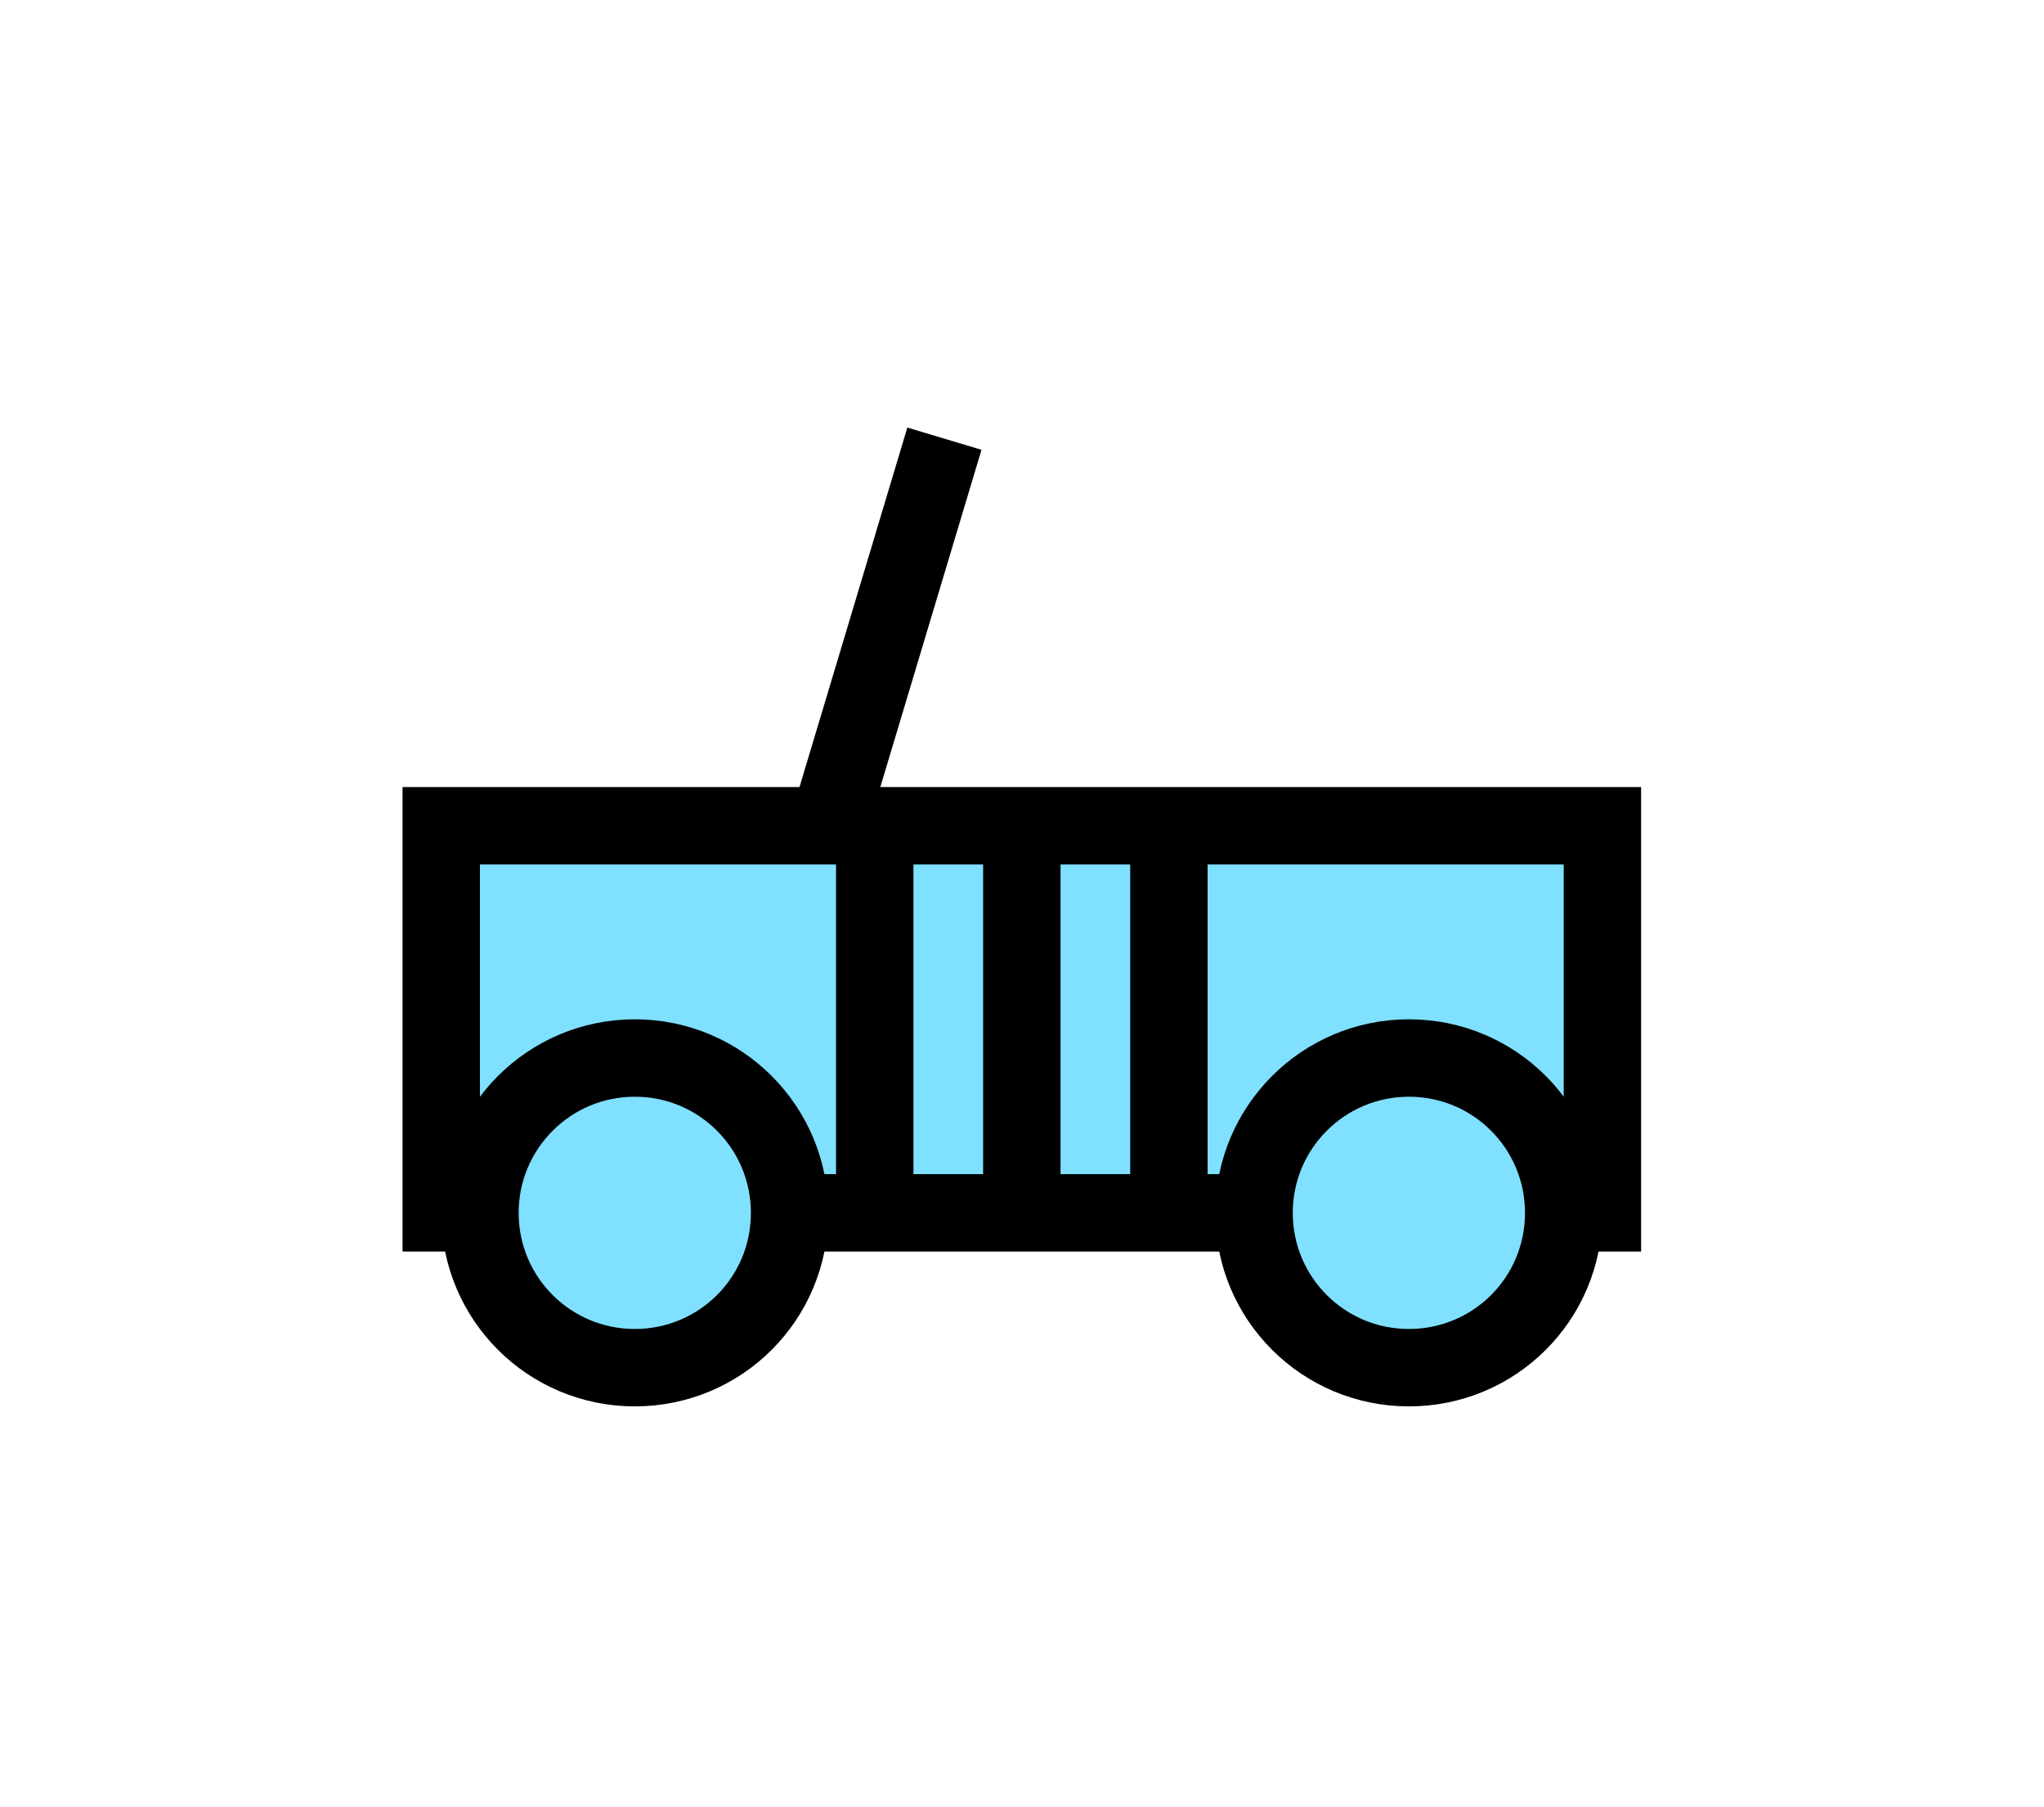 <?xml version="1.0" encoding="UTF-8" standalone="no"?>
<svg
   xmlns:dc="http://purl.org/dc/elements/1.1/"
   xmlns:cc="http://creativecommons.org/ns#"
   xmlns:rdf="http://www.w3.org/1999/02/22-rdf-syntax-ns#"
   xmlns:svg="http://www.w3.org/2000/svg"
   xmlns="http://www.w3.org/2000/svg"
   id="svg25"
   height="59.22mm"
   width="67mm"
   version="1.0">
  <defs
     id="defs3">
    <pattern
       y="0"
       x="0"
       height="6"
       width="6"
       patternUnits="userSpaceOnUse"
       id="EMFhbasepattern" />
  </defs>
  <path
     id="path5"
     d="  M 54.665,150.249   L 54.665,150.249   L 54.665,102.297   L 198.52,102.297   L 198.52,150.249   z "
     style="fill:#80e0ff;fill-rule:evenodd;fill-opacity:1;stroke:none;" />
  <path
     id="path7"
     d="  M 54.665,150.249   L 54.665,150.249   L 54.665,102.297   L 198.52,102.297   L 198.52,150.249   z "
     style="fill:none;stroke:#000000;stroke-width:9.59px;stroke-linecap:butt;stroke-linejoin:miter;stroke-miterlimit:10;stroke-dasharray:none;stroke-opacity:1;" />
  <path
     id="path9"
     d="  M 97.822,150.249   C 97.822,160.878 89.27,169.43 78.641,169.43   C 68.052,169.43 59.46,160.878 59.46,150.249   C 59.46,139.66 68.052,131.068 78.641,131.068   C 89.27,131.068 97.822,139.66 97.822,150.249   z "
     style="fill:#80e0ff;fill-rule:evenodd;fill-opacity:1;stroke:none;" />
  <path
     id="path11"
     d="  M 97.822,150.249   C 97.822,160.878 89.27,169.43 78.641,169.43   C 68.052,169.43 59.46,160.878 59.46,150.249   C 59.46,139.66 68.052,131.068 78.641,131.068   C 89.27,131.068 97.822,139.66 97.822,150.249  "
     style="fill:none;stroke:#000000;stroke-width:9.59px;stroke-linecap:butt;stroke-linejoin:miter;stroke-miterlimit:10;stroke-dasharray:none;stroke-opacity:1;" />
  <path
     id="path13"
     d="  M 193.725,150.249   C 193.725,160.878 185.174,169.43 174.545,169.43   C 163.955,169.43 155.364,160.878 155.364,150.249   C 155.364,139.66 163.955,131.068 174.545,131.068   C 185.174,131.068 193.725,139.66 193.725,150.249   z "
     style="fill:#80e0ff;fill-rule:evenodd;fill-opacity:1;stroke:none;" />
  <path
     id="path15"
     d="  M 193.725,150.249   C 193.725,160.878 185.174,169.43 174.545,169.43   C 163.955,169.43 155.364,160.878 155.364,150.249   C 155.364,139.66 163.955,131.068 174.545,131.068   C 185.174,131.068 193.725,139.66 193.725,150.249  "
     style="fill:none;stroke:#000000;stroke-width:9.59px;stroke-linecap:butt;stroke-linejoin:miter;stroke-miterlimit:10;stroke-dasharray:none;stroke-opacity:1;" />
  <path
     id="path17"
     d="  M 102.617,102.297   L 117.002,54.345  "
     style="fill:none;stroke:#000000;stroke-width:9.59px;stroke-linecap:butt;stroke-linejoin:miter;stroke-miterlimit:10;stroke-dasharray:none;stroke-opacity:1;" />
  <path
     id="path19"
     d="  M 126.593,106.133   L 126.593,150.249  "
     style="fill:none;stroke:#000000;stroke-width:9.59px;stroke-linecap:butt;stroke-linejoin:miter;stroke-miterlimit:10;stroke-dasharray:none;stroke-opacity:1;" />
  <path
     id="path21"
     d="  M 108.371,106.133   L 108.371,149.29  "
     style="fill:none;stroke:#000000;stroke-width:9.59px;stroke-linecap:butt;stroke-linejoin:miter;stroke-miterlimit:10;stroke-dasharray:none;stroke-opacity:1;" />
  <path
     id="path23"
     d="  M 144.814,106.133   L 144.814,149.29  "
     style="fill:none;stroke:#000000;stroke-width:9.59px;stroke-linecap:butt;stroke-linejoin:miter;stroke-miterlimit:10;stroke-dasharray:none;stroke-opacity:1;" />
</svg>

